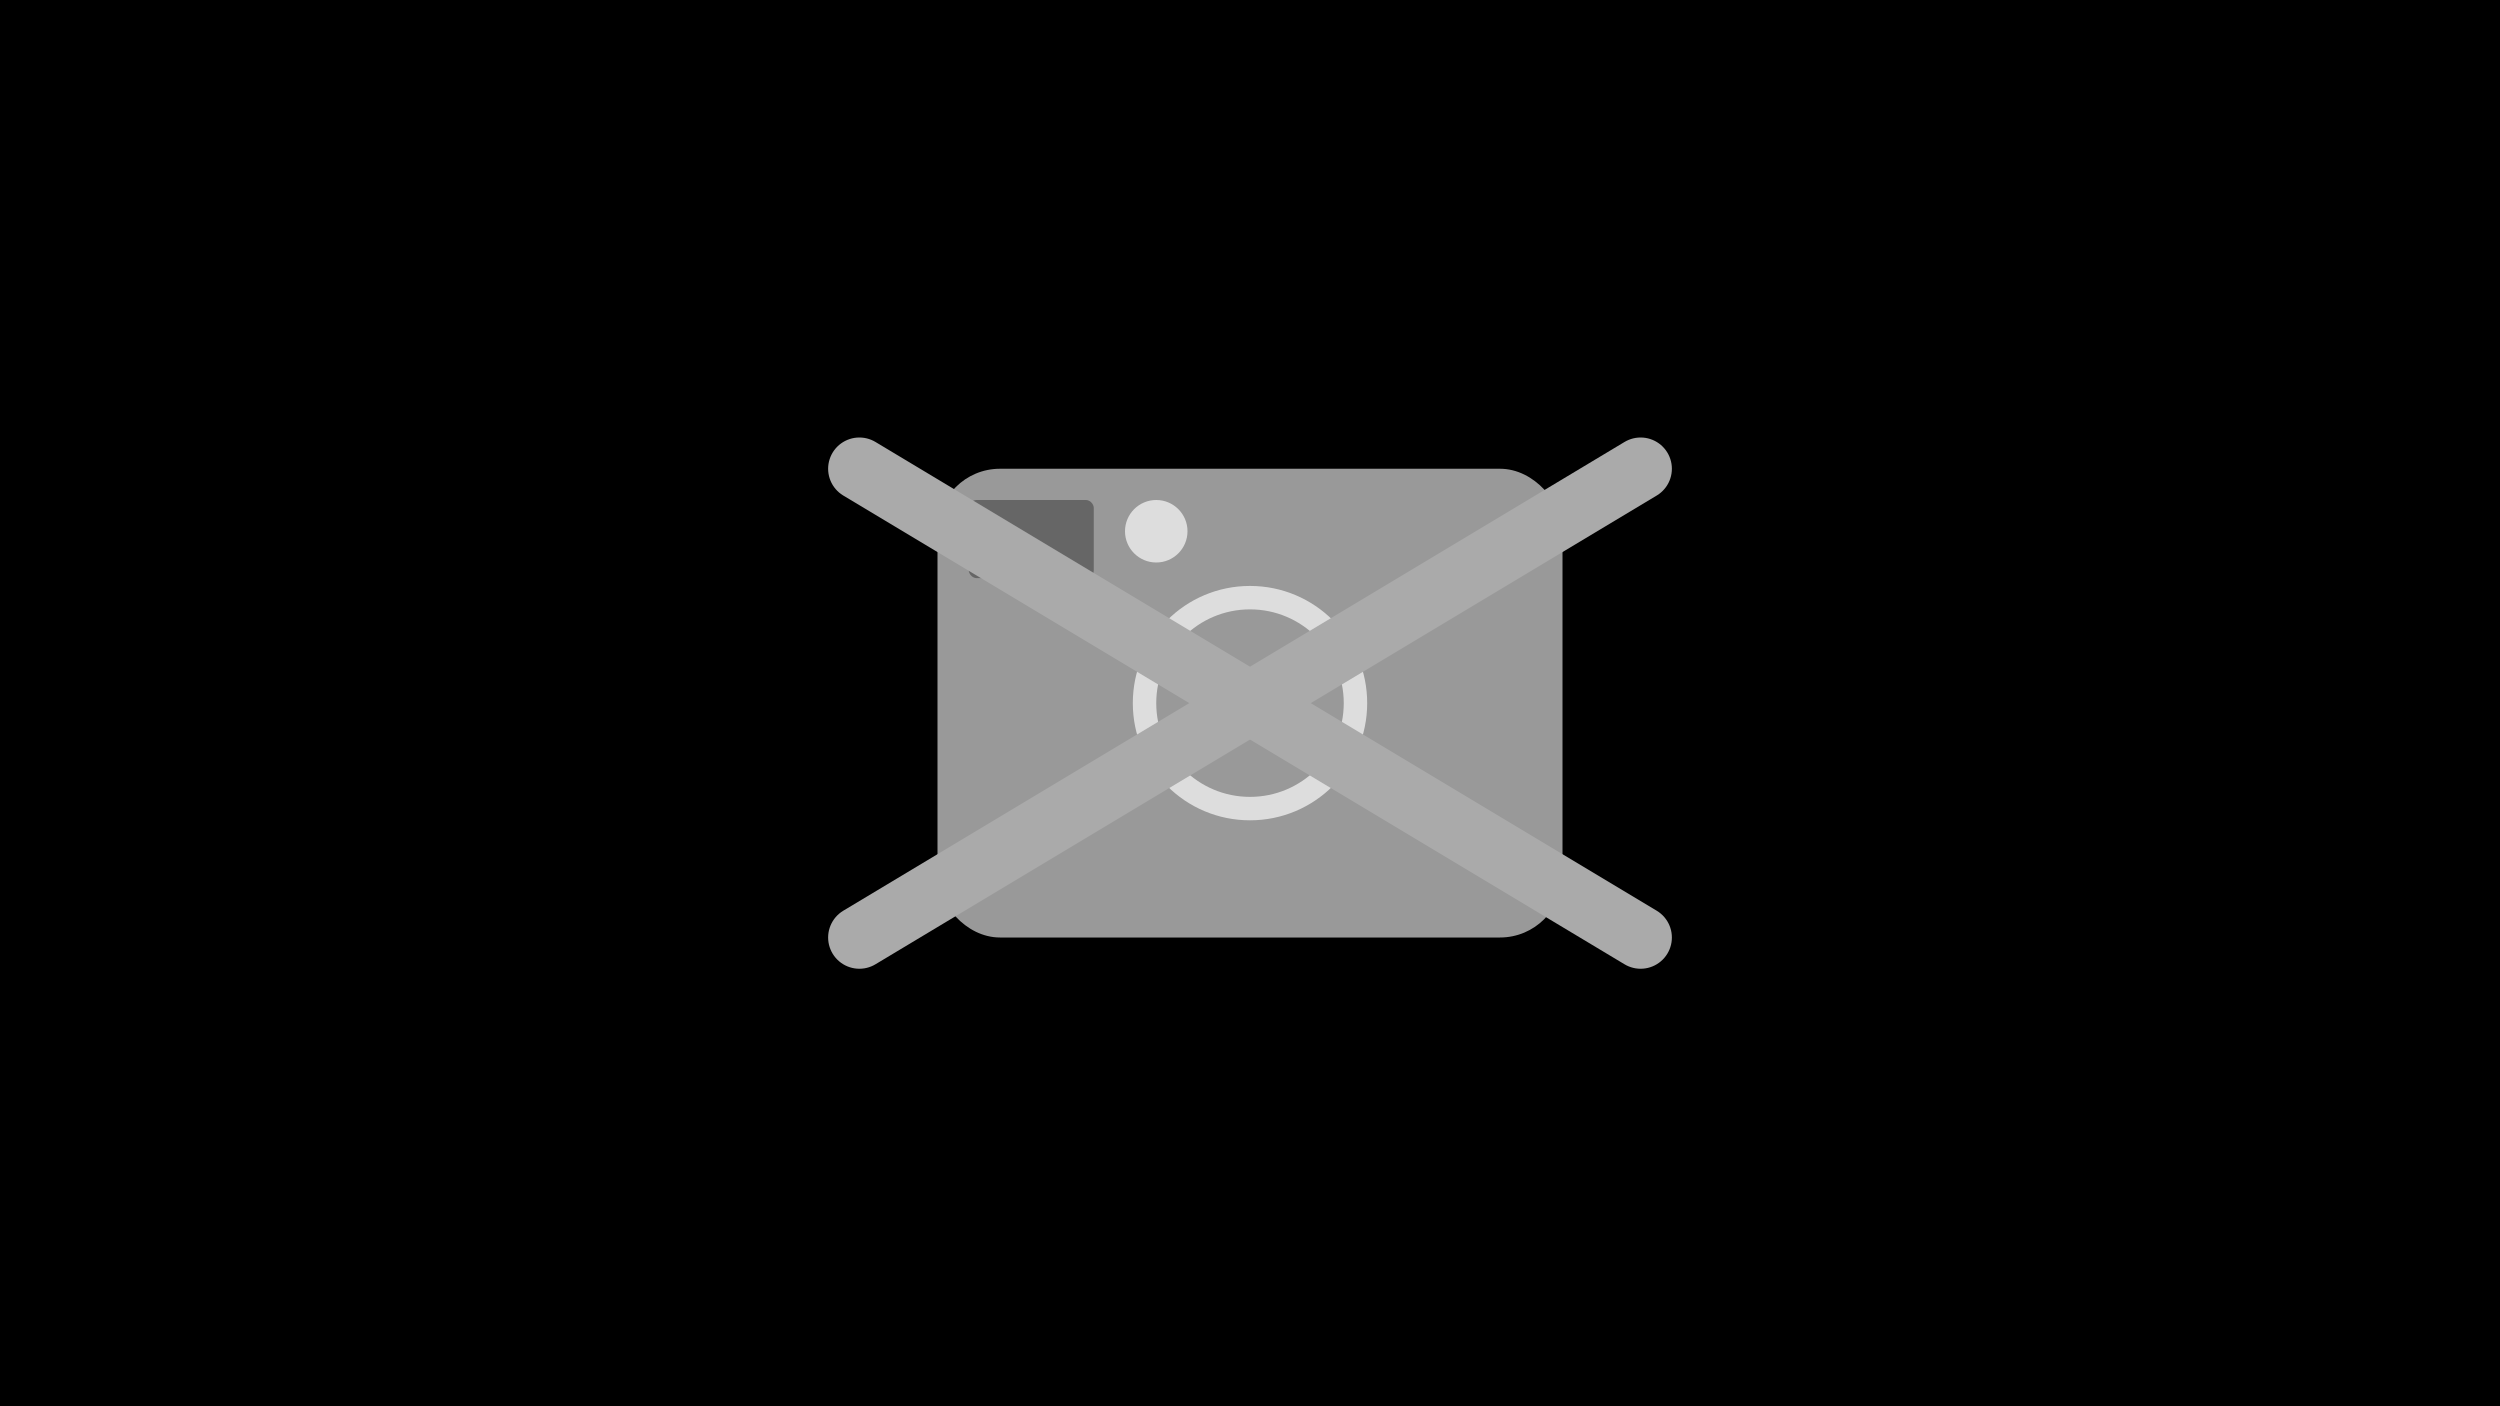 <svg width="1600" height="900" viewBox="0 0 1600 900" xmlns="http://www.w3.org/2000/svg">
  <!-- Black background -->
  <rect width="100%" height="100%" fill="#000000"/>
  
  <!-- Camera Body -->
  <rect x="600" y="300" width="400" height="300" rx="40" fill="#999999"/>
  
  <!-- Camera Lens -->
  <circle cx="800" cy="450" r="75" fill="#DDDDDD"/>
  <circle cx="800" cy="450" r="60" fill="#999999"/>
  
  <!-- Viewfinder -->
  <rect x="620" y="320" width="80" height="50" rx="5" fill="#666666"/>
  
  <!-- Flash -->
  <circle cx="740" cy="340" r="20" fill="#DDDDDD"/>
  
  <!-- Prohibition Slash -->
  <line x1="550" y1="300" x2="1050" y2="600" stroke="#AAAAAA" stroke-width="40" stroke-linecap="round"/>
  <line x1="1050" y1="300" x2="550" y2="600" stroke="#AAAAAA" stroke-width="40" stroke-linecap="round"/>
</svg>